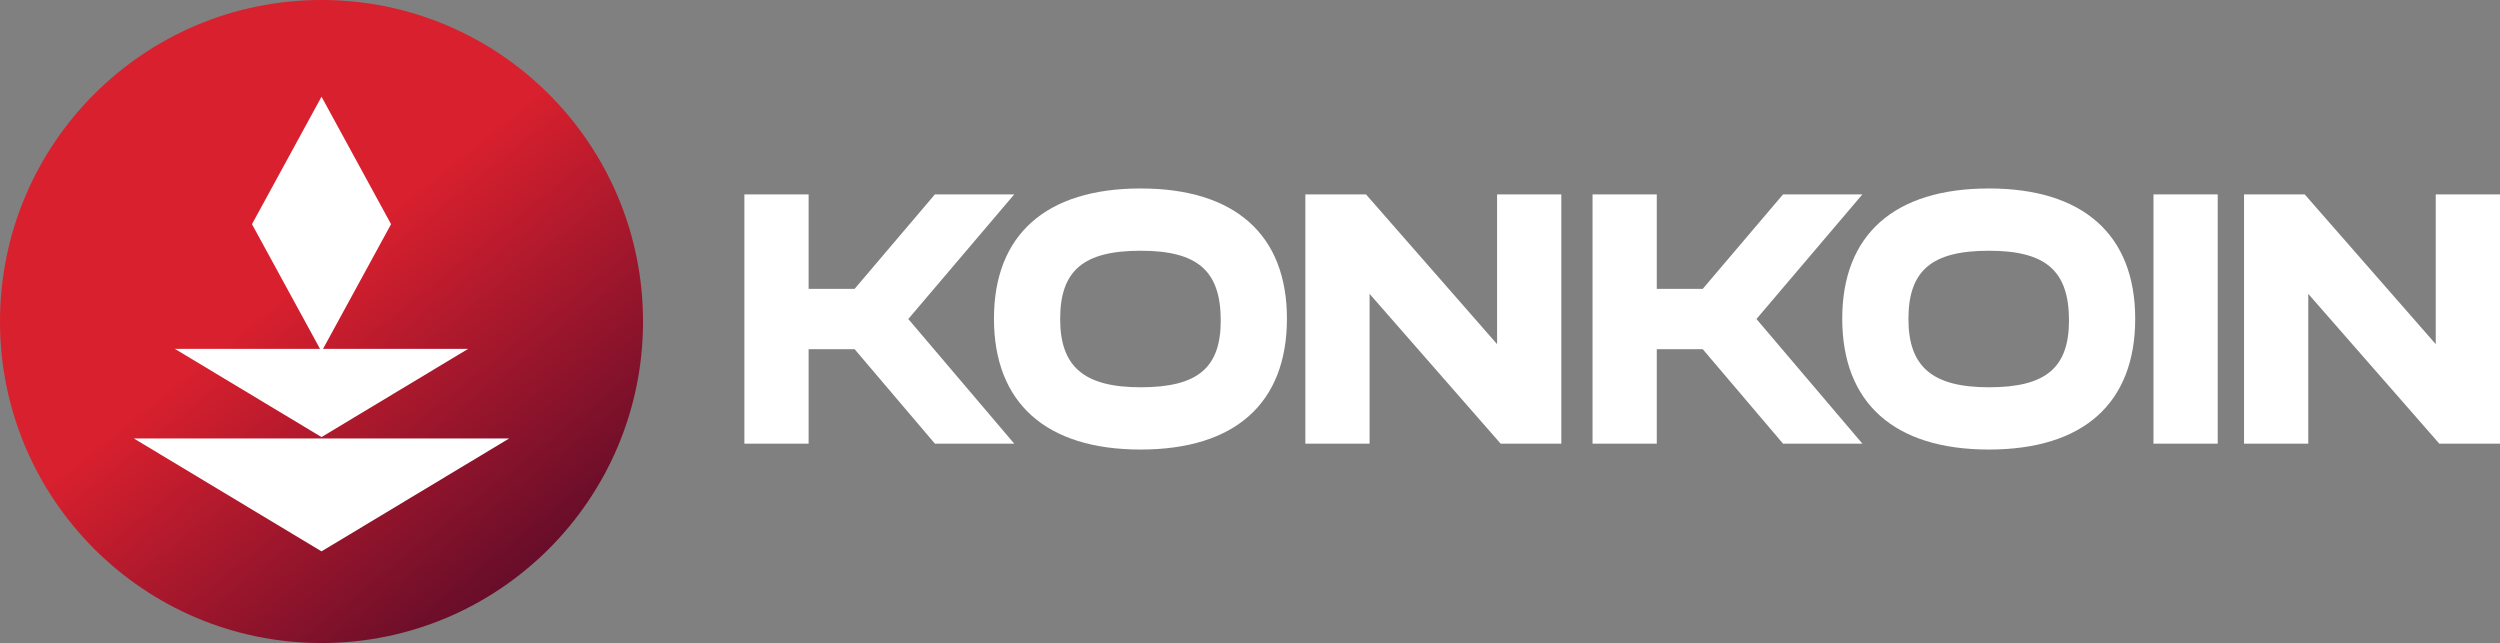 <svg id="Layer_1" data-name="Layer 1" xmlns="http://www.w3.org/2000/svg" xmlns:xlink="http://www.w3.org/1999/xlink" viewBox="0 0 866.05 222.76"><rect x="0" y="0" width="866.05" height="222.76" fill="#808080" stroke="none"/><defs><style>.cls-1{fill:url(#linear-gradient);}.cls-2{fill:#fff;}</style><linearGradient id="linear-gradient" x1="193.77" y1="214.37" x2="101.28" y2="98.76" gradientUnits="userSpaceOnUse"><stop offset="0" stop-color="#550a29"/><stop offset="1" stop-color="#d9202e"/></linearGradient></defs><circle class="cls-1" cx="111.38" cy="111.38" r="111.38"/><polygon class="cls-2" points="135.47 77.66 111.38 121.81 87.29 77.66 111.38 33.5 135.47 77.66"/><polygon class="cls-2" points="111.38 191 176.39 151.89 46.36 151.89 111.38 191"/><polygon class="cls-2" points="111.38 151.41 162.16 120.86 60.59 120.86 111.38 151.41"/><polygon class="cls-2" points="280.12 120.96 296.05 120.96 323.87 153.69 351.35 153.69 314.65 110.51 351.35 67.34 323.87 67.34 296.05 100.07 280.12 100.07 280.12 67.34 257.87 67.34 257.87 153.69 280.12 153.69 280.12 120.96"/><path class="cls-2" d="M395.14,65.29c-32.76,0-50.81,16-50.81,45.09,0,29.24,18.05,45.35,50.81,45.35s50.68-16.11,50.68-45.35C445.82,81.3,427.82,65.29,395.14,65.29Zm0,68.87c-19.54,0-27.88-7.07-27.88-23.65,0-16.8,8.08-23.65,27.88-23.65s27.75,7,27.75,24.2C422.89,127.47,414.85,134.16,395.14,134.16Z"/><polygon class="cls-2" points="540.87 153.69 540.87 67.34 518.62 67.34 518.62 119.22 473.21 67.34 452.2 67.34 452.2 153.69 474.45 153.69 474.45 101.8 519.85 153.69 540.87 153.69"/><polygon class="cls-2" points="645.17 67.34 617.68 67.34 589.86 100.07 573.94 100.07 573.94 67.34 551.69 67.34 551.69 153.69 573.94 153.69 573.94 120.96 589.86 120.96 617.68 153.69 645.17 153.69 608.47 110.51 645.17 67.34"/><path class="cls-2" d="M689,65.29c-32.77,0-50.81,16-50.81,45.09,0,29.24,18,45.35,50.81,45.35s50.68-16.11,50.68-45.35C739.64,81.3,721.64,65.29,689,65.29Zm0,68.87c-19.54,0-27.88-7.07-27.88-23.65,0-16.8,8.08-23.65,27.88-23.65s27.74,7,27.74,24.2C716.7,127.47,708.67,134.16,689,134.16Z"/><rect class="cls-2" x="746.01" y="67.34" width="22.25" height="86.35"/><polygon class="cls-2" points="843.79 67.34 843.79 119.22 798.39 67.34 777.38 67.34 777.38 153.69 799.63 153.69 799.63 101.8 845.03 153.69 866.05 153.69 866.05 67.34 843.79 67.34"/></svg>